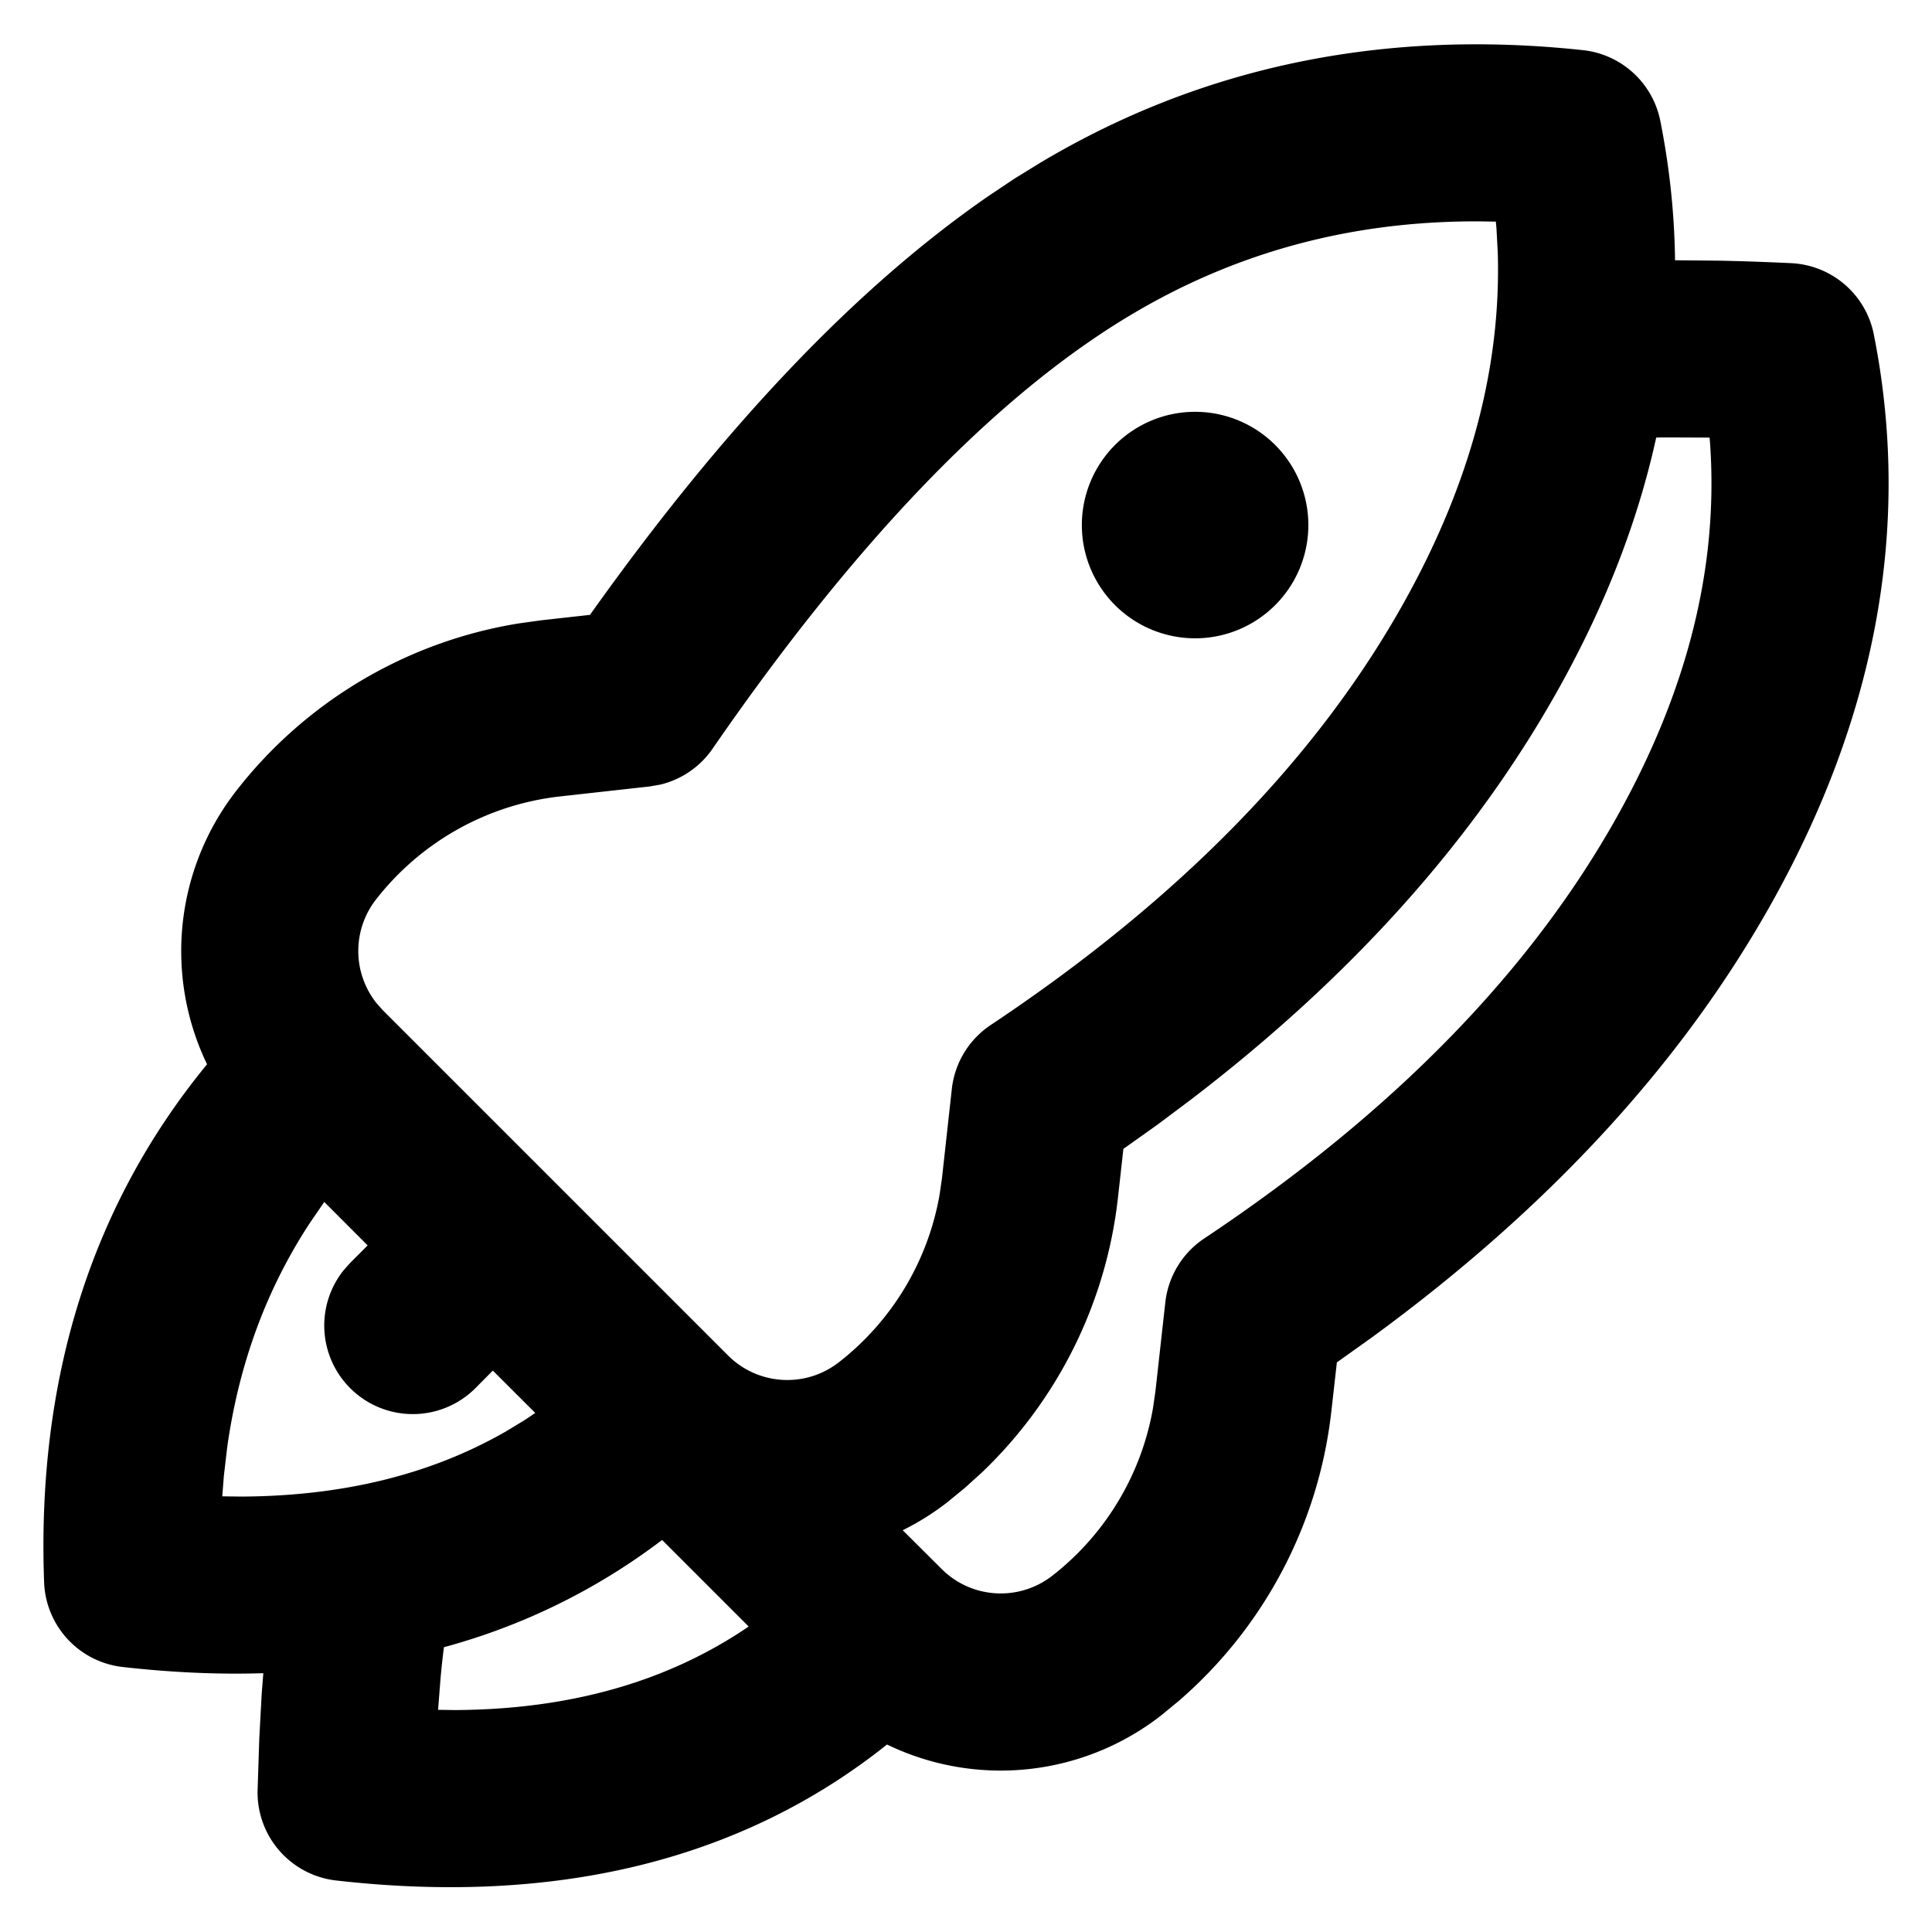 <svg xmlns="http://www.w3.org/2000/svg" width="24" height="24" viewBox="0 0 24 24">
  <path d="M23.277 4.153c.467 2.348.042 4.705-1.25 7.03-1.12 2.016-2.789 3.828-4.995 5.438l-.425.303-.068.603a5.575 5.575 0 01-1.9 3.606l-.218.179a3.241 3.241 0 01-3.402.359c-1.805 1.44-4.11 2-6.844 1.689a1.1 1.1 0 01-.975-1.12l.021-.646.03-.554.02-.255c-.561.018-1.144-.009-1.747-.077a1.1 1.1 0 01-.976-1.052c-.093-2.519.584-4.681 2.024-6.435a3.241 3.241 0 01.362-3.396 5.575 5.575 0 013.506-2.08l.279-.039.61-.068c1.66-2.335 3.308-4.072 4.965-5.213l.31-.207.295-.182C14.914.826 17.182.356 19.664.623a1.1 1.1 0 01.961.879c.115.577.176 1.154.183 1.731l.536.005c.282.005.583.016.906.031a1.1 1.1 0 011.027.884zM4.567 15.471l-.539-.54-.18.263c-.538.821-.88 1.747-1.026 2.787l-.041.352-.02.255.242.003c1.262-.007 2.346-.275 3.271-.803l.248-.15.127-.086-.527-.526-.216.218a1.1 1.1 0 01-1.636-1.466l.08-.09.217-.217zM9.3 20.205L8.225 19.13a7.867 7.867 0 01-2.71 1.332c-.016.119-.03.25-.043.394l-.03.384.213.003c1.436-.008 2.643-.355 3.646-1.038zM21.242 5.493l-.005-.057-.497-.002c-.057 0-.112 0-.166.002-.227 1.036-.628 2.069-1.199 3.096-1.05 1.89-2.582 3.6-4.588 5.133l-.407.305-.425.302-.067.603a5.575 5.575 0 01-1.693 3.419l-.208.188-.217.178a3.248 3.248 0 01-.556.349l.482.48c.371.372.96.408 1.375.086a3.375 3.375 0 001.252-2.084l.03-.207.123-1.105a1.1 1.1 0 01.483-.794c2.356-1.57 4.066-3.328 5.145-5.27.872-1.57 1.247-3.103 1.138-4.622zm-2.66-2.74l-.199-.003c-1.594-.008-3.037.383-4.352 1.172-1.654.992-3.389 2.783-5.18 5.38a1.1 1.1 0 01-.65.445l-.134.023-1.105.123c-.906.1-1.732.563-2.292 1.282a1.04 1.04 0 00.006 1.285l.08.09 4.288 4.288c.371.371.96.408 1.375.086a3.375 3.375 0 001.253-2.084l.03-.208.122-1.105a1.1 1.1 0 01.483-.794c2.357-1.57 4.066-3.328 5.145-5.27.814-1.465 1.195-2.898 1.154-4.318l-.016-.304-.008-.088zm-2.741 2.775a1.406 1.406 0 11-1.99 1.989 1.406 1.406 0 011.99-1.989z"/>
</svg>
